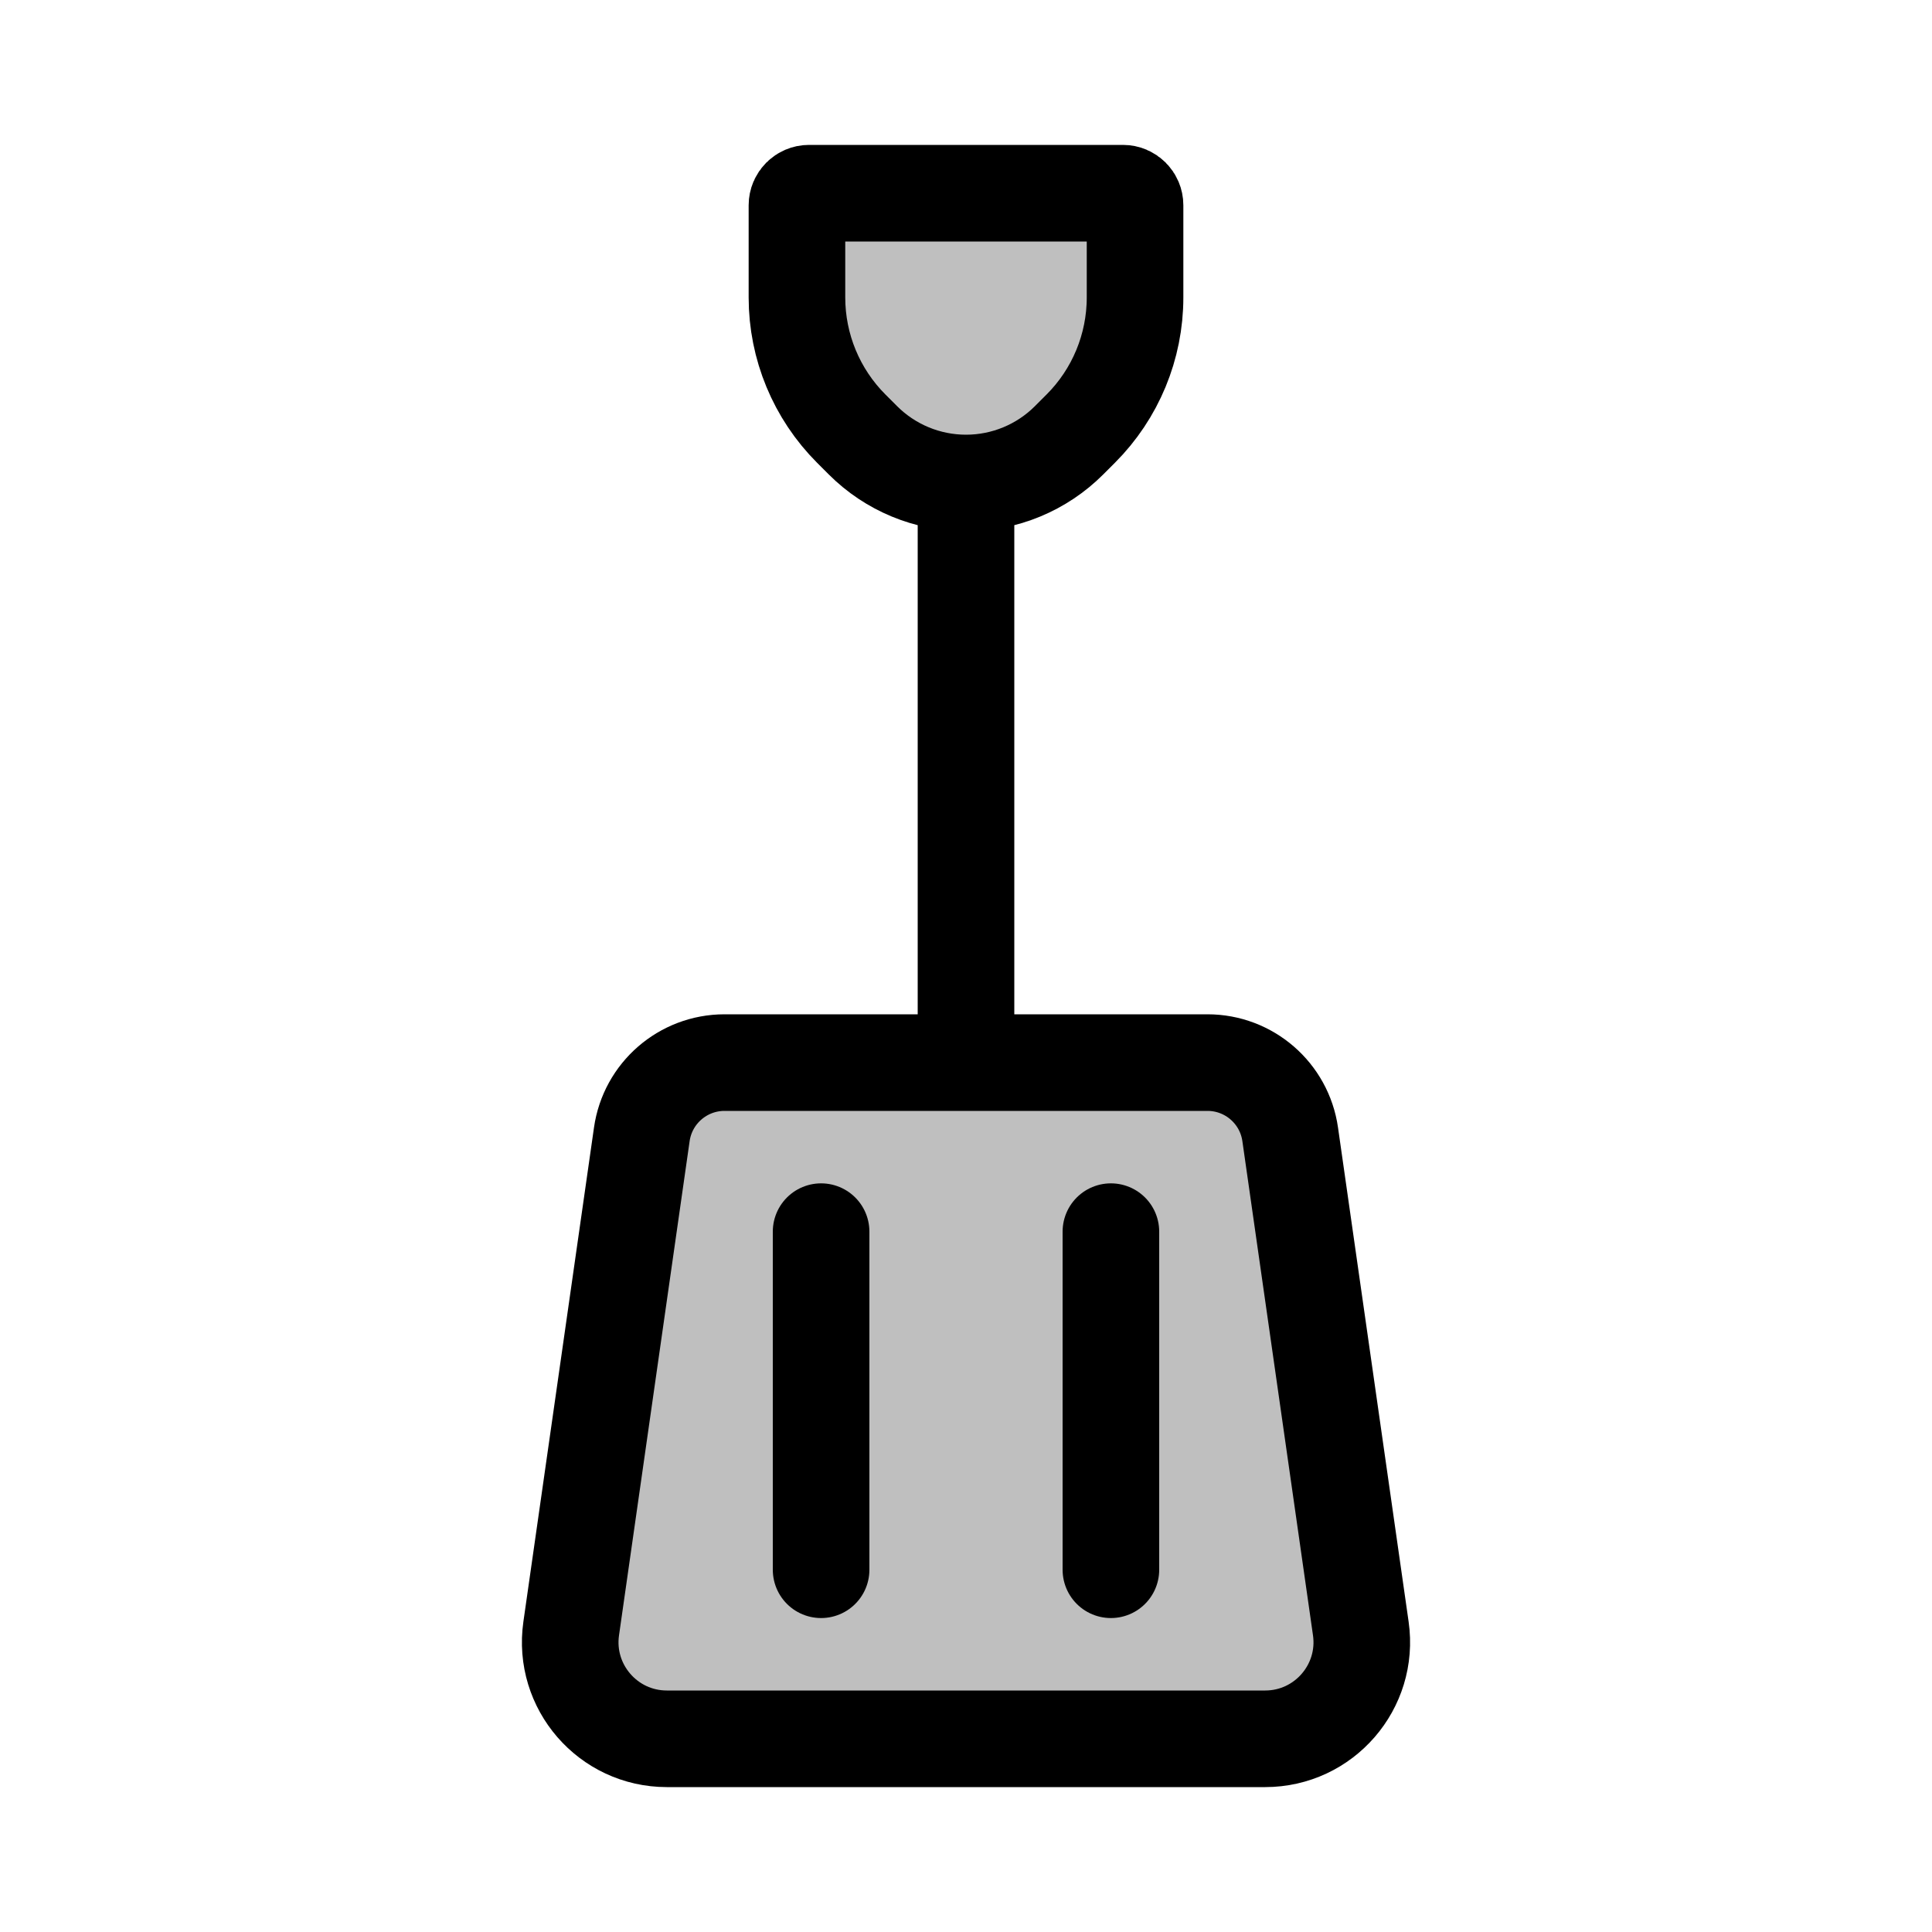 <svg viewBox="0 0 80 80" fill="none">
  <path d="M50 44C51.721 44 53.181 45.266 53.424 46.97L56.348 67.434C56.692 69.844 54.822 72 52.388 72L27.612 72C25.178 72 23.308 69.844 23.652 67.434L26.576 46.97C26.819 45.266 28.279 44 30 44H40H50Z" fill="currentColor" fill-opacity="0.25" />
  <path d="M46.5 8C46.776 8 47 8.224 47 8.5V12.318C47 14.355 46.191 16.309 44.75 17.75L44.268 18.232C43.136 19.364 41.601 20 40 20C38.399 20 36.864 19.364 35.732 18.232L35.25 17.75C33.809 16.309 33 14.355 33 12.318V8.5C33 8.224 33.224 8 33.5 8L46.5 8Z" fill="currentColor" fill-opacity="0.25" />
  <path d="M40 44H30C28.279 44 26.819 45.266 26.576 46.97L23.652 67.434C23.308 69.844 25.178 72 27.612 72L52.388 72C54.822 72 56.692 69.844 56.348 67.434L53.424 46.97C53.181 45.266 51.721 44 50 44H40ZM40 44V20M34 51V65M46 51V65M40 20C38.399 20 36.864 19.364 35.732 18.232L35.25 17.75C33.809 16.309 33 14.355 33 12.318V8.5C33 8.224 33.224 8 33.5 8L46.5 8C46.776 8 47 8.224 47 8.5V12.318C47 14.355 46.191 16.309 44.75 17.75L44.268 18.232C43.136 19.364 41.601 20 40 20Z" stroke="currentColor" stroke-width="4" stroke-linecap="round" stroke-linejoin="round" />
</svg>